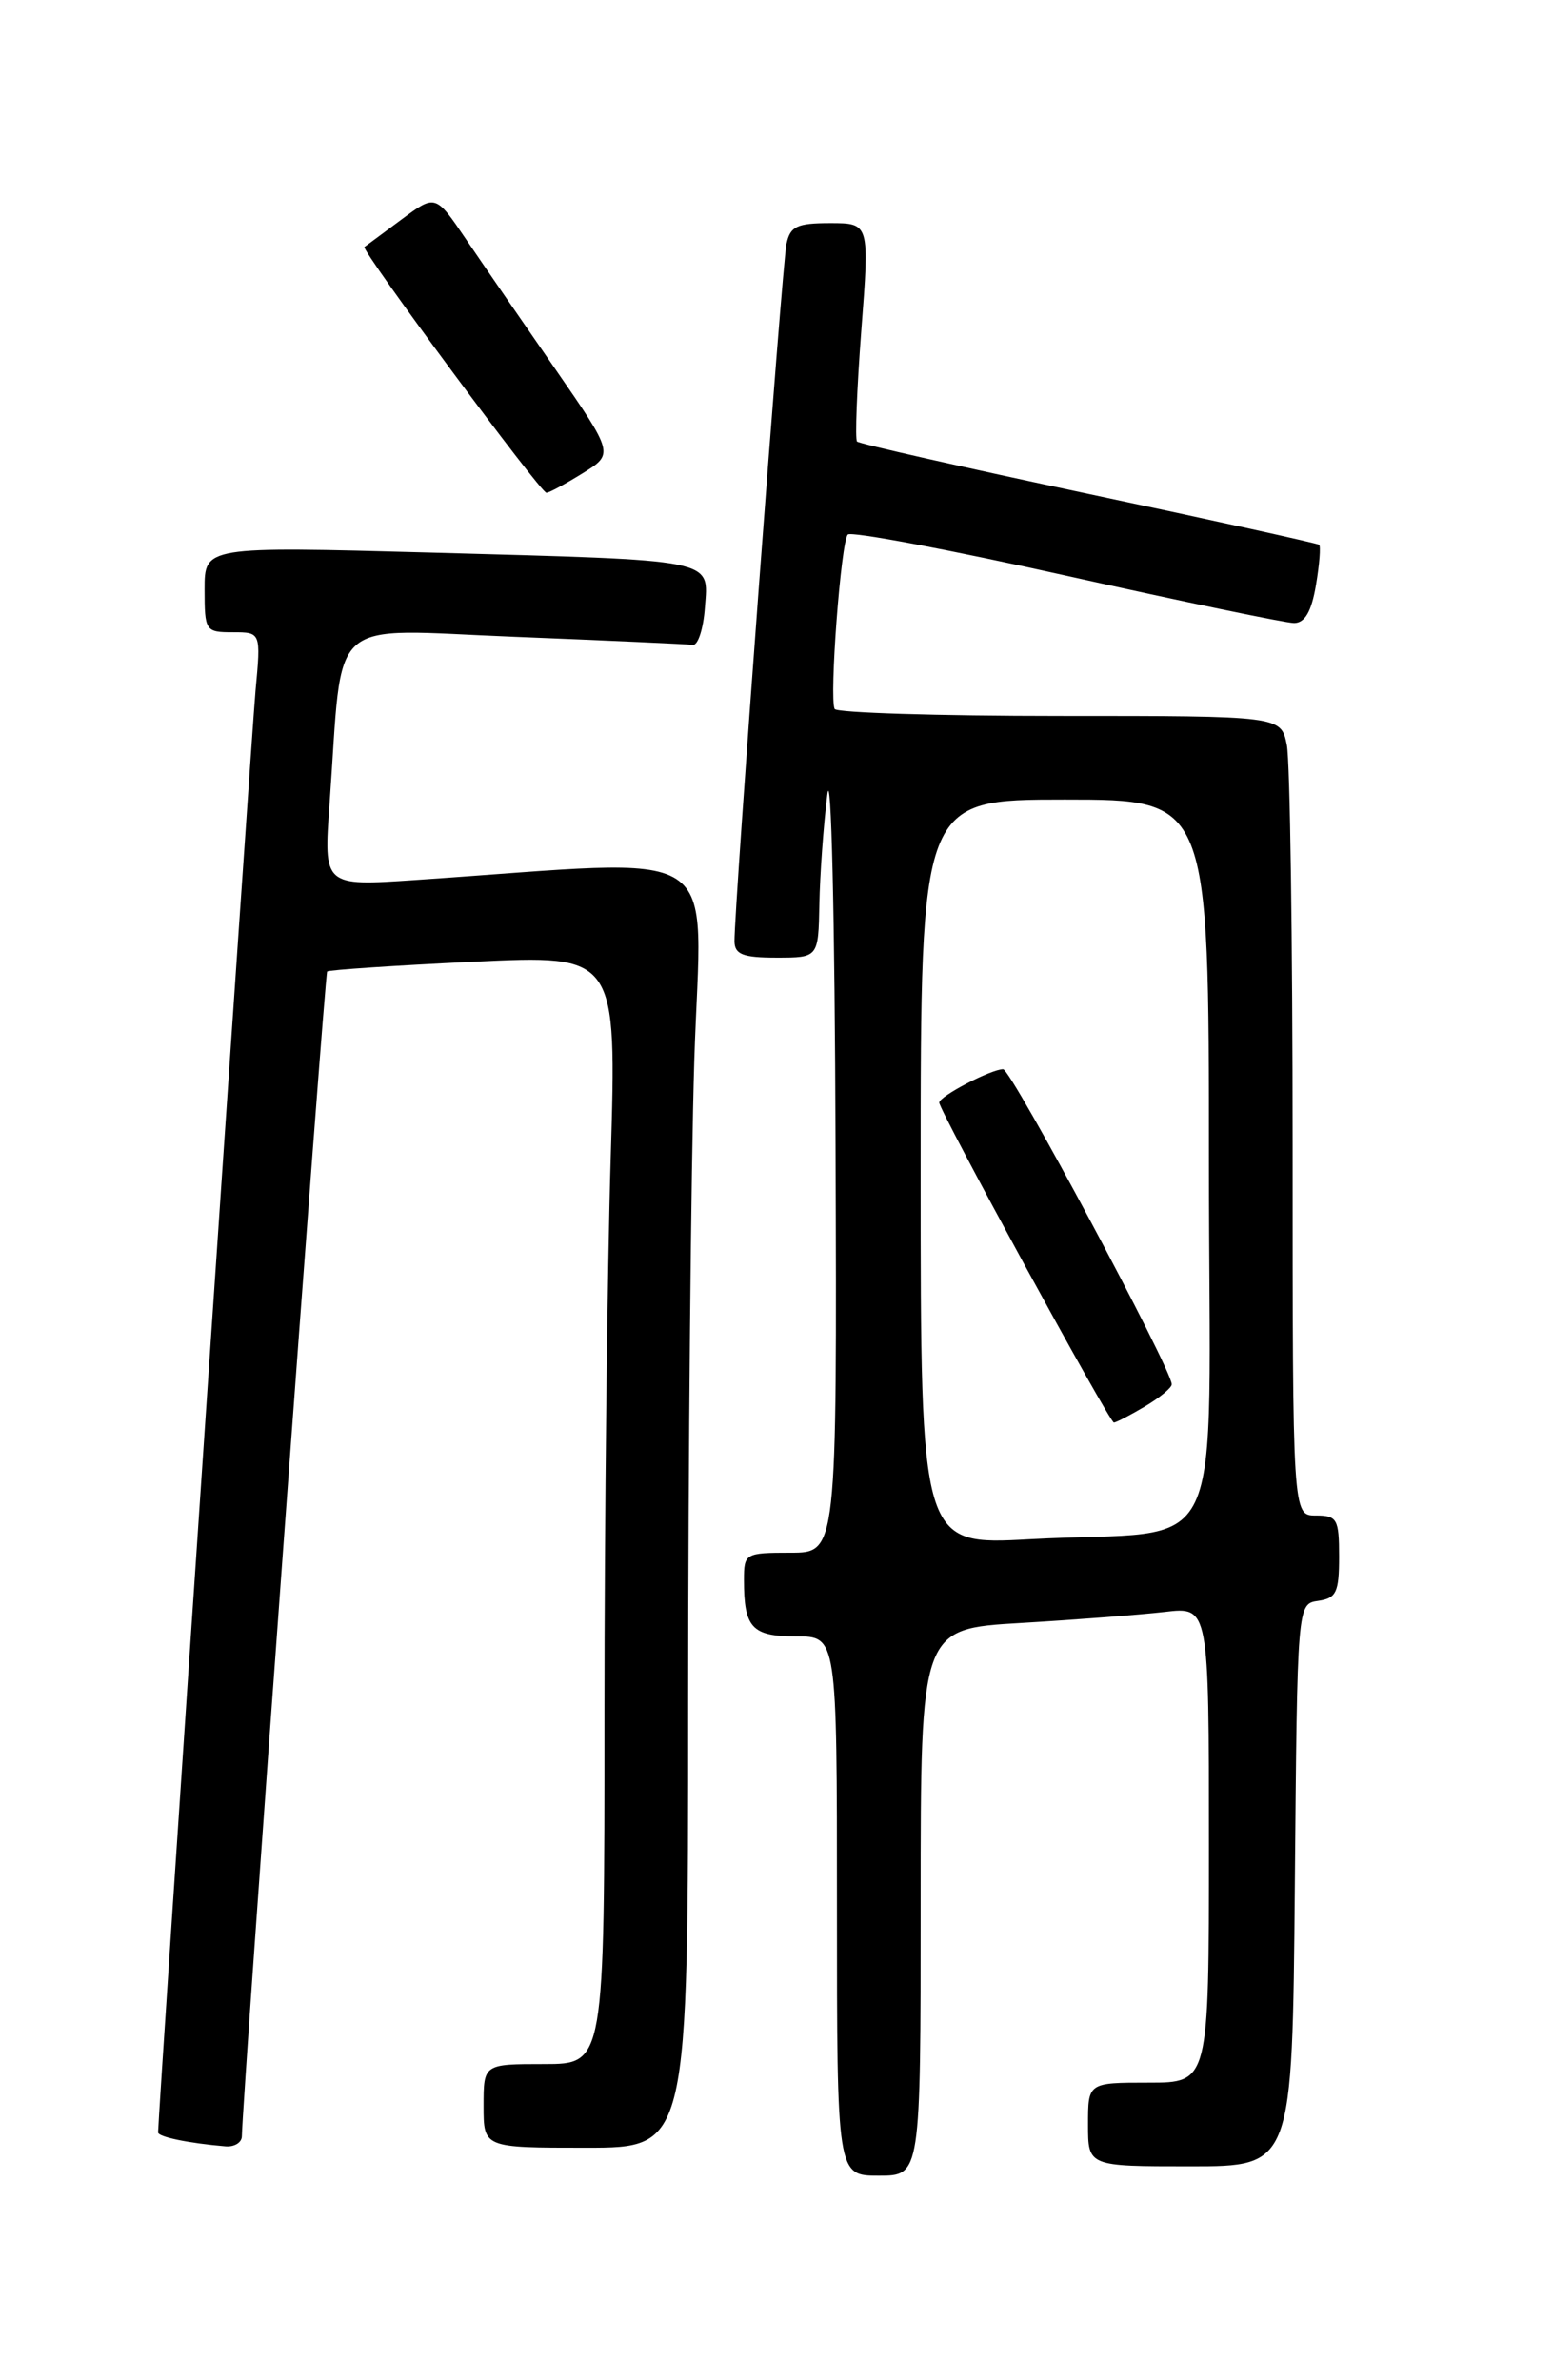 <?xml version="1.0" encoding="UTF-8" standalone="no"?>
<!DOCTYPE svg PUBLIC "-//W3C//DTD SVG 1.1//EN" "http://www.w3.org/Graphics/SVG/1.1/DTD/svg11.dtd" >
<svg xmlns="http://www.w3.org/2000/svg" xmlns:xlink="http://www.w3.org/1999/xlink" version="1.1" viewBox="0 0 167 256">
 <g >
 <path fill="currentColor"
d=" M 99.00 204.60 C 99.00 175.19 99.00 175.19 109.75 174.56 C 115.66 174.21 122.64 173.67 125.25 173.37 C 130.00 172.81 130.00 172.81 130.00 198.41 C 130.00 224.00 130.00 224.00 123.50 224.00 C 117.00 224.00 117.00 224.00 117.00 228.50 C 117.00 233.00 117.00 233.00 127.99 233.00 C 138.97 233.00 138.97 233.00 139.24 202.75 C 139.50 172.50 139.50 172.50 141.75 172.18 C 143.70 171.90 144.00 171.26 144.00 167.43 C 144.00 163.37 143.79 163.00 141.50 163.00 C 139.00 163.00 139.00 163.00 139.00 123.13 C 139.00 101.19 138.72 81.84 138.38 80.13 C 137.75 77.00 137.75 77.00 113.93 77.00 C 100.84 77.00 89.95 76.66 89.75 76.25 C 89.16 75.05 90.43 58.23 91.17 57.49 C 91.54 57.13 102.11 59.12 114.67 61.92 C 127.23 64.72 138.25 67.01 139.16 67.01 C 140.32 67.00 141.03 65.78 141.51 62.93 C 141.89 60.70 142.04 58.74 141.85 58.59 C 141.66 58.44 130.49 55.97 117.04 53.12 C 103.59 50.26 92.39 47.73 92.16 47.49 C 91.93 47.26 92.14 41.88 92.62 35.54 C 93.51 24.00 93.51 24.00 89.27 24.00 C 85.69 24.00 84.97 24.34 84.57 26.25 C 84.11 28.46 78.94 97.84 78.98 101.25 C 79.00 102.65 79.89 103.00 83.50 103.00 C 88.00 103.00 88.00 103.00 88.11 97.25 C 88.17 94.09 88.55 88.80 88.96 85.50 C 89.38 82.12 89.77 98.61 89.85 123.25 C 90.00 167.00 90.00 167.00 85.00 167.00 C 80.14 167.00 80.00 167.08 80.00 169.92 C 80.00 175.08 80.85 176.00 85.61 176.00 C 90.00 176.00 90.00 176.00 90.00 205.00 C 90.00 234.00 90.00 234.00 94.50 234.00 C 99.00 234.00 99.00 234.00 99.00 204.60 Z  M 26.01 229.75 C 26.06 225.76 34.91 104.76 35.18 104.49 C 35.35 104.32 42.44 103.84 50.91 103.44 C 66.33 102.70 66.33 102.70 65.67 124.60 C 65.30 136.65 65.00 163.49 65.00 184.25 C 65.00 222.00 65.00 222.00 58.50 222.00 C 52.00 222.00 52.00 222.00 52.00 226.50 C 52.00 231.00 52.00 231.00 63.00 231.00 C 74.00 231.00 74.00 231.00 74.00 183.16 C 74.00 156.85 74.30 125.73 74.66 114.00 C 75.41 90.20 78.73 92.35 44.65 94.65 C 34.79 95.32 34.79 95.32 35.44 86.41 C 36.93 65.80 34.83 67.68 55.36 68.49 C 65.34 68.89 73.95 69.28 74.50 69.36 C 75.05 69.43 75.64 67.63 75.80 65.34 C 76.19 60.06 77.33 60.29 46.25 59.43 C 22.00 58.77 22.00 58.77 22.00 63.38 C 22.00 67.86 22.09 68.00 25.03 68.00 C 28.06 68.00 28.06 68.00 27.48 74.25 C 27.02 79.29 17.00 227.52 17.00 229.35 C 17.00 229.83 20.25 230.51 24.25 230.85 C 25.21 230.93 26.01 230.44 26.01 229.75 Z  M 62.64 50.91 C 66.02 48.82 66.02 48.82 59.69 39.66 C 56.20 34.62 51.88 28.34 50.09 25.70 C 46.83 20.89 46.83 20.89 43.16 23.62 C 41.15 25.12 39.36 26.44 39.19 26.56 C 38.78 26.86 58.12 53.00 58.76 53.00 C 59.04 53.00 60.79 52.06 62.64 50.91 Z  M 99.00 126.10 C 99.00 86.00 99.00 86.00 114.50 86.00 C 130.00 86.00 130.00 86.00 130.00 124.91 C 130.00 169.57 132.47 164.36 110.75 165.55 C 99.00 166.20 99.00 166.20 99.00 126.10 Z  M 123.10 151.28 C 124.69 150.34 126.00 149.26 126.00 148.89 C 126.00 147.26 108.74 115.00 107.87 115.00 C 106.57 115.00 101.00 117.91 101.00 118.59 C 101.00 119.44 119.31 153.00 119.78 153.00 C 120.00 153.00 121.50 152.23 123.10 151.28 Z "/>
</g>
</svg>